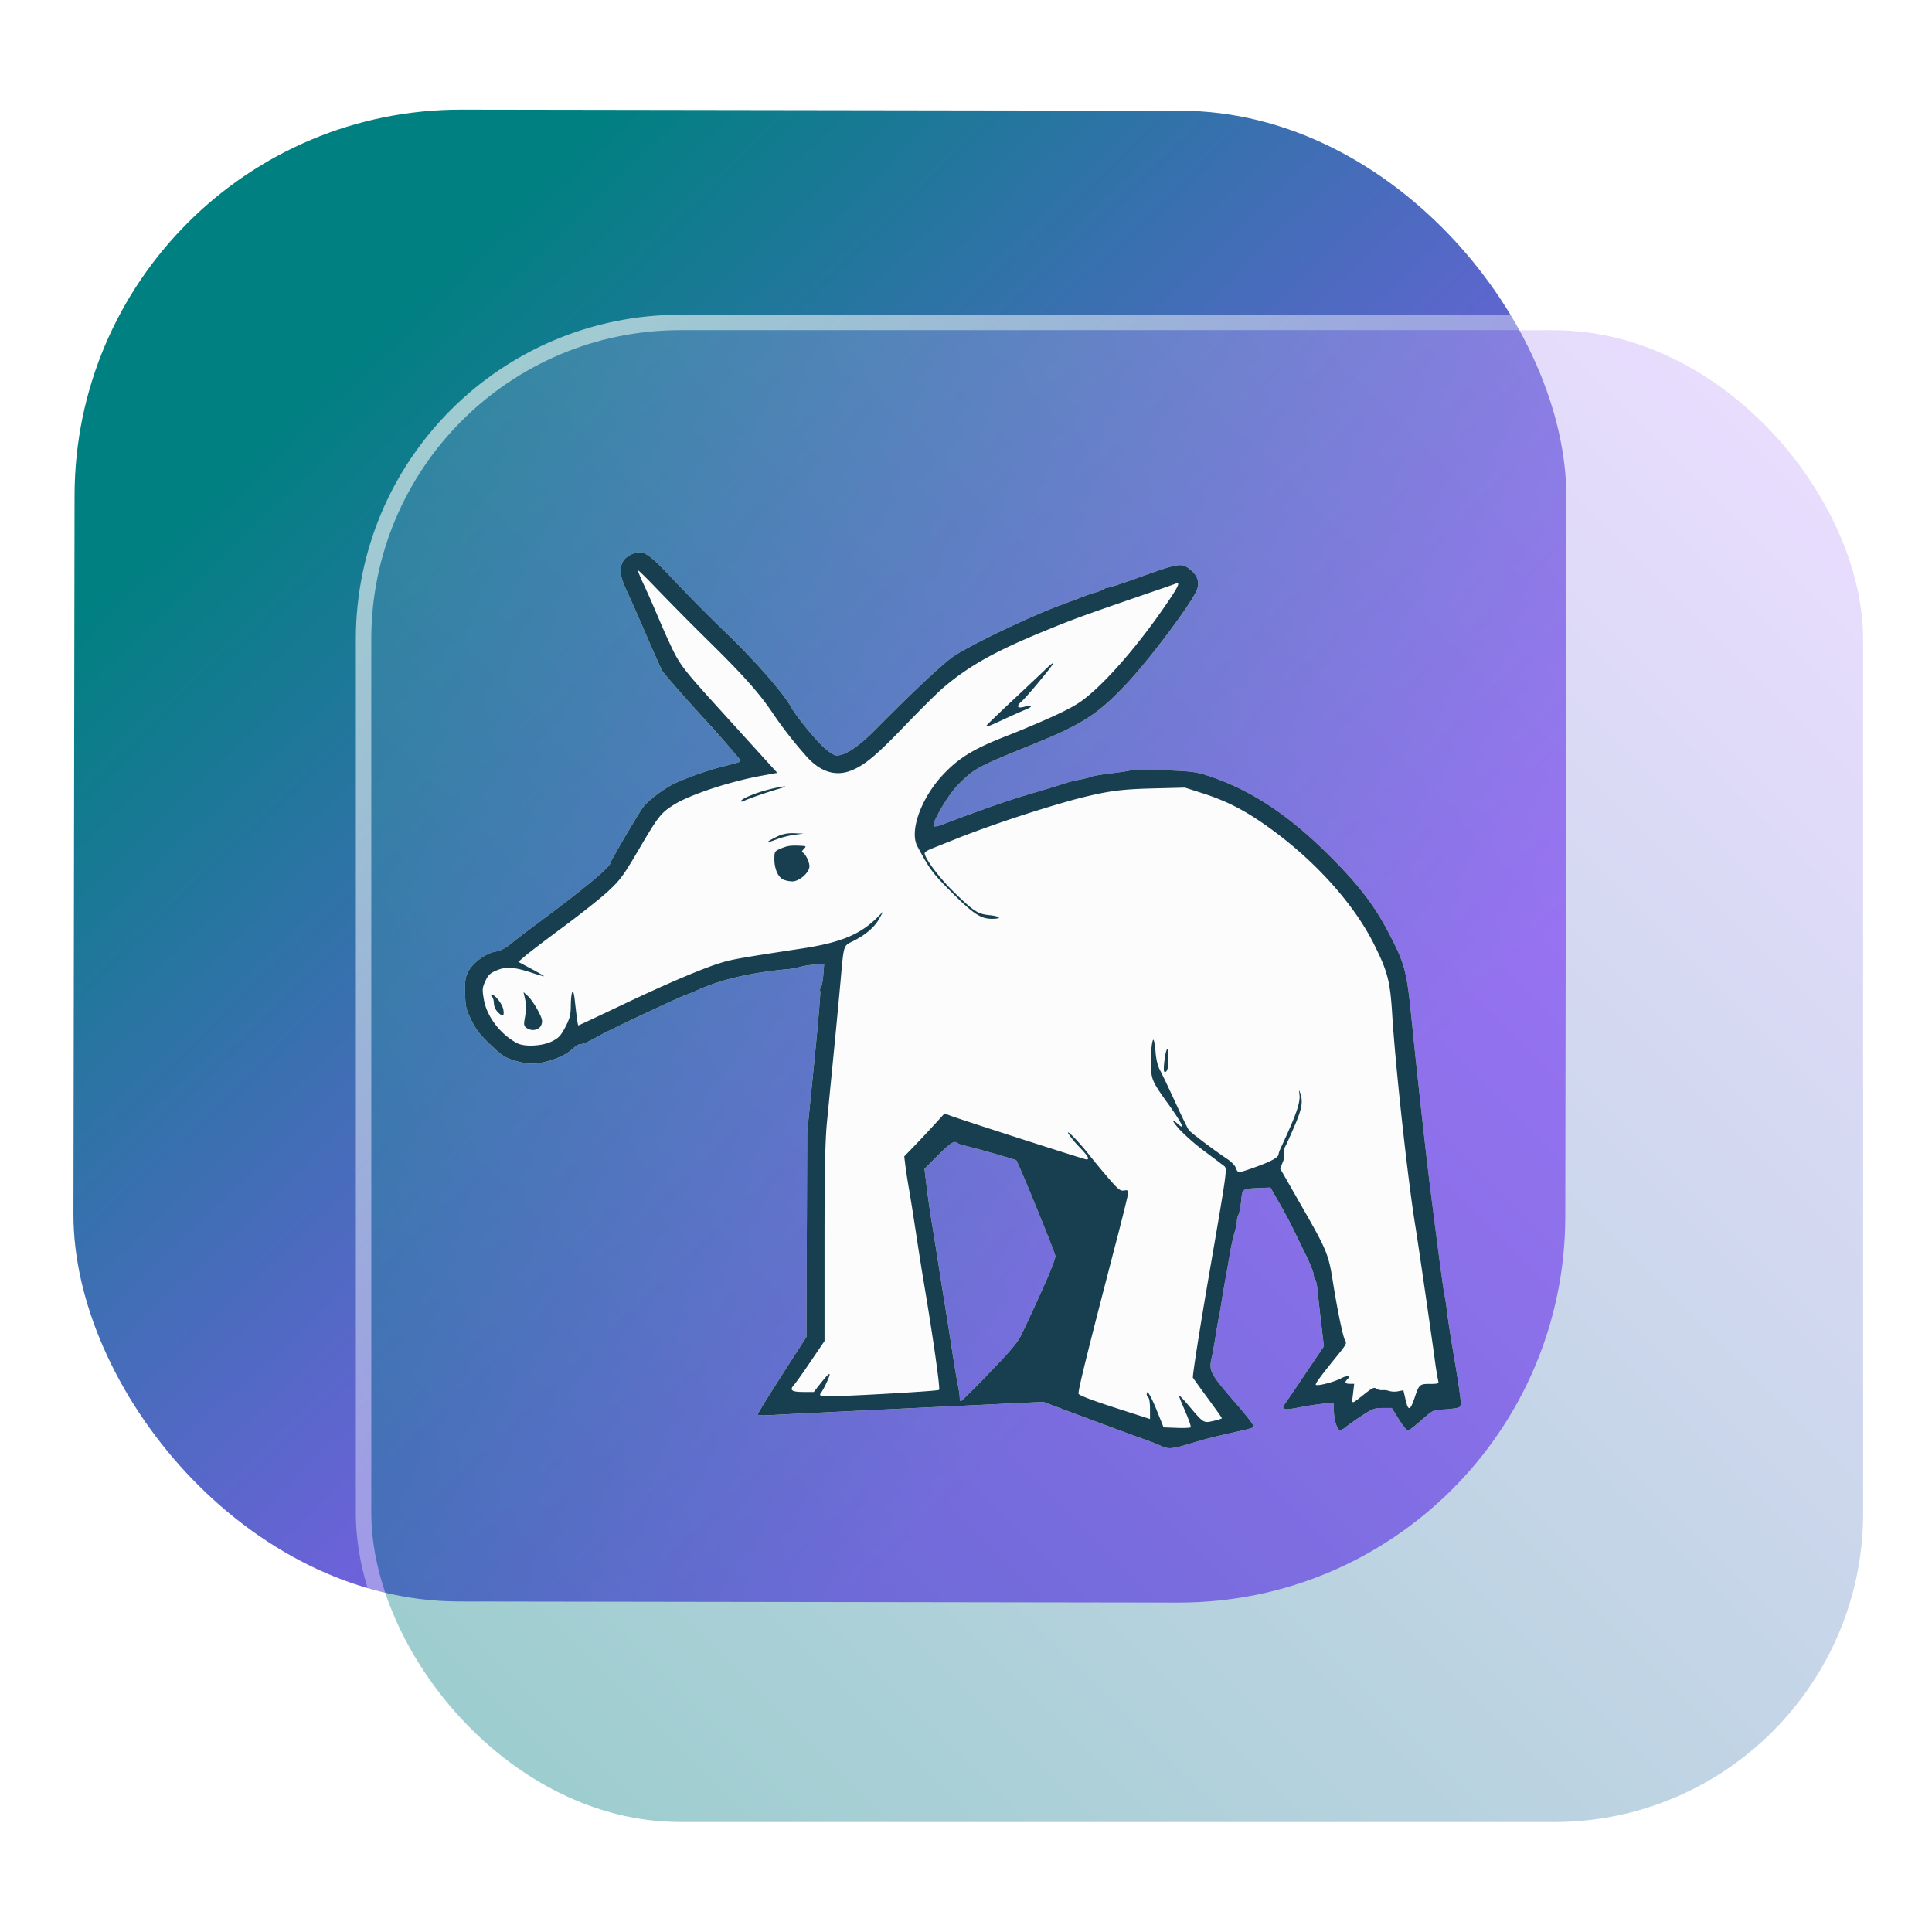 <?xml version="1.0" encoding="UTF-8" standalone="no"?>
<svg
   width="125"
   height="125"
   viewBox="0 0 125 125"
   fill="none"
   version="1.1"
   id="svg8"
   sodipodi:docname="yast-control-center.svg"
   inkscape:version="1.4 (e7c3feb100, 2024-10-09)"
   xmlns:inkscape="http://www.inkscape.org/namespaces/inkscape"
   xmlns:sodipodi="http://sodipodi.sourceforge.net/DTD/sodipodi-0.dtd"
   xmlns:xlink="http://www.w3.org/1999/xlink"
   xmlns="http://www.w3.org/2000/svg"
   xmlns:svg="http://www.w3.org/2000/svg">
  <sodipodi:namedview
     id="namedview8"
     pagecolor="#ffffff"
     bordercolor="#999999"
     borderopacity="1"
     inkscape:showpageshadow="2"
     inkscape:pageopacity="0"
     inkscape:pagecheckerboard="0"
     inkscape:deskcolor="#d1d1d1"
     inkscape:zoom="2.1047475"
     inkscape:cx="93.360367"
     inkscape:cy="43.23559"
     inkscape:window-width="1920"
     inkscape:window-height="994"
     inkscape:window-x="0"
     inkscape:window-y="0"
     inkscape:window-maximized="1"
     inkscape:current-layer="svg8"
     showgrid="true">
    <inkscape:grid
       id="grid1"
       units="px"
       originx="0"
       originy="0"
       spacingx="1"
       spacingy="1"
       empcolor="#0099e5"
       empopacity="0.302"
       color="#0099e5"
       opacity="0.149"
       empspacing="5"
       enabled="true"
       visible="true" />
  </sodipodi:namedview>
  <defs
     id="defs8">
    <linearGradient
       id="linearGradient17"
       inkscape:collect="always">
      <stop
         style="stop-color:#ffffff;stop-opacity:0.6;"
         offset="0"
         id="stop17" />
      <stop
         style="stop-color:#ffffff;stop-opacity:0;"
         offset="1"
         id="stop18" />
    </linearGradient>
    <linearGradient
       id="linearGradient3"
       inkscape:collect="always">
      <stop
         style="stop-color:#008080;stop-opacity:1;"
         offset="0"
         id="stop15" />
      <stop
         style="stop-color:#ccaaff;stop-opacity:1"
         offset="1"
         id="stop16" />
    </linearGradient>
    <linearGradient
       id="linearGradient1"
       inkscape:collect="always">
      <stop
         style="stop-color:#008080;stop-opacity:1"
         offset="0"
         id="stop1" />
      <stop
         style="stop-color:#9955ff;stop-opacity:1"
         offset="1"
         id="stop2" />
    </linearGradient>
    <linearGradient
       id="linearGradient14"
       x1="28.738"
       y1="25"
       x2="28.738"
       y2="51"
       gradientUnits="userSpaceOnUse"
       spreadMethod="pad">
      <stop
         stop-color="#FFD075"
         stop-opacity="0.8"
         id="stop13"
         style="stop-color:#00ccff;stop-opacity:0.8;"
         offset="0" />
      <stop
         offset="1"
         stop-color="#FFD075"
         stop-opacity="0"
         id="stop14"
         style="stop-color:#00ccff;stop-opacity:0.1;" />
    </linearGradient>
    <linearGradient
       id="linearGradient12"
       x1="28.738"
       y1="25"
       x2="28.738"
       y2="51"
       gradientUnits="userSpaceOnUse"
       spreadMethod="pad">
      <stop
         stop-color="#FFD075"
         stop-opacity="0.8"
         id="stop11"
         style="stop-color:#00ccff;stop-opacity:0.738;"
         offset="0" />
      <stop
         offset="1"
         stop-color="#FFD075"
         stop-opacity="0"
         id="stop12"
         style="stop-color:#aa87de;stop-opacity:0.271;" />
    </linearGradient>
    <linearGradient
       id="linearGradient10"
       x1="28.738"
       y1="25"
       x2="28.738"
       y2="51"
       gradientUnits="userSpaceOnUse">
      <stop
         stop-color="#FFD075"
         stop-opacity="0.8"
         id="stop9"
         style="stop-color:#00ccff;stop-opacity:0.738;"
         offset="0" />
      <stop
         offset="1"
         stop-color="#FFD075"
         stop-opacity="0"
         id="stop10"
         style="stop-color:#aa87de;stop-opacity:0.226;" />
    </linearGradient>
    <linearGradient
       id="paint0_linear_403_1580"
       x1="29"
       y1="13"
       x2="29.238"
       y2="55.989"
       gradientUnits="userSpaceOnUse"
       xlink:href="#paint1_linear_403_1580">
      <stop
         stop-color="#FFD075"
         stop-opacity="0.5"
         id="stop3"
         style="stop-color:#00ccff;stop-opacity:0.5;"
         offset="0" />
      <stop
         offset="1"
         stop-color="#FFD075"
         stop-opacity="0"
         id="stop4"
         style="stop-color:#5599ff;stop-opacity:0.102;" />
    </linearGradient>
    <linearGradient
       id="paint1_linear_403_1580"
       x1="29.912"
       y1="18.219"
       x2="30.129"
       y2="55.989"
       gradientUnits="userSpaceOnUse">
      <stop
         stop-color="#FFD075"
         stop-opacity="0.5"
         id="stop5"
         offset="0"
         style="stop-color:#00ccff;stop-opacity:0.5;" />
      <stop
         offset="1"
         stop-color="#FFD075"
         stop-opacity="0"
         id="stop6"
         style="stop-color:#5599ff;stop-opacity:0.102;" />
    </linearGradient>
    <linearGradient
       id="paint2_linear_403_1580"
       x1="28.738"
       y1="25"
       x2="28.738"
       y2="51"
       gradientUnits="userSpaceOnUse"
       xlink:href="#linearGradient12">
      <stop
         stop-color="#FFD075"
         stop-opacity="0.8"
         id="stop7"
         style="stop-color:#00ccff;stop-opacity:0.738;"
         offset="0" />
      <stop
         offset="1"
         stop-color="#FFD075"
         stop-opacity="0"
         id="stop8"
         style="stop-color:#aa87de;stop-opacity:0.55;" />
    </linearGradient>
    <linearGradient
       id="paint134_linear_0_1"
       x1="812"
       y1="234.758"
       x2="908.522"
       y2="331.28"
       gradientUnits="userSpaceOnUse"
       gradientTransform="translate(-791.415,-219.535)">
      <stop
         stop-color="#5D9CED"
         id="stop555" />
      <stop
         offset="1"
         stop-color="#1877F2"
         id="stop556" />
    </linearGradient>
    <filter
       id="filter76_f_0_1"
       x="802.277"
       y="205.435"
       width="112.902"
       height="112.902"
       filterUnits="userSpaceOnUse"
       color-interpolation-filters="sRGB">
      <feFlood
         flood-opacity="0"
         result="BackgroundImageFix"
         id="feFlood254" />
      <feBlend
         mode="normal"
         in="SourceGraphic"
         in2="BackgroundImageFix"
         result="shape"
         id="feBlend255" />
      <feGaussianBlur
         stdDeviation="12"
         result="effect1_foregroundBlur_0_1"
         id="feGaussianBlur255" />
    </filter>
    <filter
       id="filter77_b_0_1"
       x="826"
       y="219"
       width="128.522"
       height="128.522"
       filterUnits="userSpaceOnUse"
       color-interpolation-filters="sRGB">
      <feFlood
         flood-opacity="0"
         result="BackgroundImageFix"
         id="feFlood255" />
      <feGaussianBlur
         in="BackgroundImageFix"
         stdDeviation="7.5"
         id="feGaussianBlur256" />
      <feComposite
         in2="SourceAlpha"
         operator="in"
         result="effect1_backgroundBlur_0_1"
         id="feComposite256" />
      <feBlend
         mode="normal"
         in="SourceGraphic"
         in2="effect1_backgroundBlur_0_1"
         result="shape"
         id="feBlend256" />
    </filter>
    <linearGradient
       id="paint135_linear_0_1"
       x1="926.169"
       y1="251.154"
       x2="842"
       y2="328.788"
       gradientUnits="userSpaceOnUse">
      <stop
         stop-color="#5698ED"
         id="stop557"
         style="stop-color:#b380ff;stop-opacity:1"
         offset="0" />
      <stop
         offset="1"
         stop-color="#1877F2"
         id="stop558"
         style="stop-color:#008080;stop-opacity:1" />
    </linearGradient>
    <linearGradient
       id="paint136_linear_0_1"
       x1="842"
       y1="235"
       x2="938.522"
       y2="331.522"
       gradientUnits="userSpaceOnUse">
      <stop
         stop-color="white"
         stop-opacity="0.25"
         id="stop559"
         offset="0"
         style="stop-color:#ffffff;stop-opacity:0.5;" />
      <stop
         offset="1"
         stop-color="white"
         stop-opacity="0"
         id="stop560" />
    </linearGradient>
    <filter
       id="filter78_bd_0_1"
       x="860"
       y="240"
       width="60"
       height="86"
       filterUnits="userSpaceOnUse"
       color-interpolation-filters="sRGB">
      <feFlood
         flood-opacity="0"
         result="BackgroundImageFix"
         id="feFlood256" />
      <feGaussianBlur
         in="BackgroundImageFix"
         stdDeviation="7.5"
         id="feGaussianBlur257" />
      <feComposite
         in2="SourceAlpha"
         operator="in"
         result="effect1_backgroundBlur_0_1"
         id="feComposite257" />
      <feColorMatrix
         in="SourceAlpha"
         type="matrix"
         values="0 0 0 0 0 0 0 0 0 0 0 0 0 0 0 0 0 0 127 0"
         result="hardAlpha"
         id="feColorMatrix257" />
      <feOffset
         dx="5"
         dy="5"
         id="feOffset257" />
      <feGaussianBlur
         stdDeviation="5"
         id="feGaussianBlur258" />
      <feComposite
         in2="hardAlpha"
         operator="out"
         id="feComposite258" />
      <feColorMatrix
         type="matrix"
         values="0 0 0 0 0.088 0 0 0 0 0.391 0 0 0 0 0.783 0 0 0 0.5 0"
         id="feColorMatrix258" />
      <feBlend
         mode="normal"
         in2="effect1_backgroundBlur_0_1"
         result="effect2_dropShadow_0_1"
         id="feBlend258" />
      <feBlend
         mode="normal"
         in="SourceGraphic"
         in2="effect2_dropShadow_0_1"
         result="shape"
         id="feBlend259" />
    </filter>
    <linearGradient
       id="paint137_linear_0_1"
       x1="906.923"
       y1="237.051"
       x2="843.181"
       y2="278.747"
       gradientUnits="userSpaceOnUse"
       gradientTransform="translate(-123.904,-16.204)">
      <stop
         stop-color="white"
         id="stop561" />
      <stop
         offset="0.883"
         stop-color="white"
         stop-opacity="0.2"
         id="stop562" />
    </linearGradient>
    <linearGradient
       id="paint138_linear_0_1"
       x1="881.154"
       y1="305.974"
       x2="913.942"
       y2="281.384"
       gradientUnits="userSpaceOnUse">
      <stop
         stop-color="white"
         stop-opacity="0.25"
         id="stop563" />
      <stop
         offset="1"
         stop-color="white"
         stop-opacity="0"
         id="stop564" />
    </linearGradient>
    <linearGradient
       id="linearGradient4349">
      <stop
         style="stop-color:#000000;stop-opacity:1;"
         offset="0"
         id="stop2228" />
      <stop
         style="stop-color:#000000;stop-opacity:0;"
         offset="1"
         id="stop2230" />
    </linearGradient>
    <linearGradient
       id="linearGradient3790">
      <stop
         id="stop3802"
         offset="0"
         style="stop-color:#ddca97;stop-opacity:1;" />
      <stop
         style="stop-color:#a4966f;stop-opacity:1;"
         offset="0.573"
         id="stop3808" />
      <stop
         style="stop-color:#363024;stop-opacity:1;"
         offset="1"
         id="stop3794" />
    </linearGradient>
    <linearGradient
       id="linearGradient6064">
      <stop
         id="stop6066"
         offset="0"
         style="stop-color:#837a66;stop-opacity:1" />
      <stop
         id="stop6068"
         offset="1"
         style="stop-color:#5a5446;stop-opacity:0.431;" />
    </linearGradient>
    <linearGradient
       id="linearGradient4231-4">
      <stop
         style="stop-color:#363024;stop-opacity:1;"
         offset="0"
         id="stop4233-2" />
      <stop
         style="stop-color:#bdb294;stop-opacity:0;"
         offset="1"
         id="stop4235-7" />
    </linearGradient>
    <linearGradient
       id="linearGradient4231">
      <stop
         id="stop4355"
         offset="0"
         style="stop-color:#2a251b;stop-opacity:1;" />
      <stop
         style="stop-color:#bdb294;stop-opacity:0;"
         offset="1"
         id="stop4235" />
    </linearGradient>
    <linearGradient
       id="linearGradient3937">
      <stop
         style="stop-color:#676150;stop-opacity:1;"
         offset="0"
         id="stop3939" />
      <stop
         style="stop-color:#5a5446;stop-opacity:0.087;"
         offset="1"
         id="stop3941" />
    </linearGradient>
    <linearGradient
       id="linearGradient5140-7">
      <stop
         id="stop5142-8"
         offset="0"
         style="stop-color:#fdfdfd;stop-opacity:1;" />
      <stop
         style="stop-color:#ffffff;stop-opacity:1;"
         offset="0.382"
         id="stop5144-6" />
      <stop
         style="stop-color:#d9d9d9;stop-opacity:1;"
         offset="0.739"
         id="stop5146-5" />
      <stop
         id="stop5148-6"
         offset="0.898"
         style="stop-color:#c5c5c5;stop-opacity:1;" />
      <stop
         id="stop5150-2"
         offset="1"
         style="stop-color:#eaeaea;stop-opacity:1;" />
    </linearGradient>
    <linearGradient
       id="linearGradient5240-6-7">
      <stop
         id="stop5248-9-0"
         offset="0"
         style="stop-color:#434e54;stop-opacity:1;" />
      <stop
         style="stop-color:#23292d;stop-opacity:1"
         offset="1"
         id="stop5244-3-19" />
    </linearGradient>
    <linearGradient
       id="linearGradient5258-5-2">
      <stop
         id="stop5260-8-1"
         offset="0"
         style="stop-color:#000000;stop-opacity:1;" />
      <stop
         style="stop-color:#434e54;stop-opacity:1;"
         offset="0.908"
         id="stop5262-0-6" />
      <stop
         id="stop5264-4-0"
         offset="1"
         style="stop-color:#23292d;stop-opacity:1" />
    </linearGradient>
    <linearGradient
       id="linearGradient5049-0">
      <stop
         style="stop-color:#ffffff;stop-opacity:1;"
         offset="0"
         id="stop5051-9" />
      <stop
         style="stop-color:#ffffff;stop-opacity:0.338;"
         offset="1"
         id="stop5053-1" />
    </linearGradient>
    <linearGradient
       id="linearGradient5757">
      <stop
         style="stop-color:#7b8386;stop-opacity:1;"
         offset="0"
         id="stop5759" />
      <stop
         id="stop5767"
         offset="0.435"
         style="stop-color:#24282a;stop-opacity:1" />
      <stop
         id="stop5765"
         offset="0.747"
         style="stop-color:#000000;stop-opacity:1;" />
      <stop
         style="stop-color:#000000;stop-opacity:1;"
         offset="0.898"
         id="stop5769" />
      <stop
         id="stop5771"
         offset="0.96"
         style="stop-color:#3d4143;stop-opacity:1;" />
      <stop
         style="stop-color:#7b8386;stop-opacity:1;"
         offset="1"
         id="stop5761" />
    </linearGradient>
    <linearGradient
       id="linearGradient5942">
      <stop
         style="stop-color:#b9c1c3;stop-opacity:1;"
         offset="0"
         id="stop5944" />
      <stop
         style="stop-color:#2b3132;stop-opacity:1;"
         offset="1"
         id="stop5946" />
    </linearGradient>
    <linearGradient
       id="linearGradient6280">
      <stop
         style="stop-color:#000000;stop-opacity:0;"
         offset="0"
         id="stop6282" />
      <stop
         style="stop-color:#000000;stop-opacity:1;"
         offset="1"
         id="stop6284" />
    </linearGradient>
    <linearGradient
       id="linearGradient6392">
      <stop
         id="stop6394"
         offset="0"
         style="stop-color:#c5d914;stop-opacity:0.988;" />
      <stop
         style="stop-color:#d27513;stop-opacity:0.988;"
         offset="0.008"
         id="stop8982" />
      <stop
         style="stop-color:#cc7112;stop-opacity:0.988;"
         offset="0.017"
         id="stop8980" />
      <stop
         style="stop-color:#bf6a11;stop-opacity:0.988;"
         offset="0.033"
         id="stop8978" />
      <stop
         style="stop-color:#a65c0e;stop-opacity:0.992;"
         offset="0.066"
         id="stop8976" />
      <stop
         style="stop-color:#734009;stop-opacity:1"
         offset="0.133"
         id="stop6396" />
      <stop
         id="stop6404"
         offset="0.49"
         style="stop-color:#ce8e4c;stop-opacity:1" />
      <stop
         style="stop-color:#eec69d;stop-opacity:1"
         offset="0.631"
         id="stop6398" />
      <stop
         style="stop-color:#f9d6b3;stop-opacity:1"
         offset="0.713"
         id="stop6400" />
      <stop
         id="stop6402"
         offset="1"
         style="stop-color:#d97914;stop-opacity:0.996" />
    </linearGradient>
    <linearGradient
       id="linearGradient6412">
      <stop
         style="stop-color:#575757;stop-opacity:1"
         offset="0"
         id="stop6414" />
      <stop
         id="stop6424"
         offset="0.076"
         style="stop-color:#b8b8b8;stop-opacity:1" />
      <stop
         id="stop6422"
         offset="0.242"
         style="stop-color:#a9a9a9;stop-opacity:1" />
      <stop
         id="stop6420"
         offset="0.694"
         style="stop-color:#fdfdfd;stop-opacity:1" />
      <stop
         style="stop-color:#f4f4f4;stop-opacity:0.992;"
         offset="0.797"
         id="stop6426" />
      <stop
         style="stop-color:#c1c1c1;stop-opacity:0.988"
         offset="1"
         id="stop6416" />
    </linearGradient>
    <linearGradient
       id="linearGradient6492">
      <stop
         style="stop-color:#050505;stop-opacity:1"
         offset="0"
         id="stop6494" />
      <stop
         id="stop6500"
         offset="0.467"
         style="stop-color:#3f3f3f;stop-opacity:1;" />
      <stop
         style="stop-color:#7b7b7b;stop-opacity:1;"
         offset="0.734"
         id="stop6502" />
      <stop
         id="stop6618"
         offset="0.867"
         style="stop-color:#3d3d3d;stop-opacity:1;" />
      <stop
         style="stop-color:#000000;stop-opacity:1;"
         offset="1"
         id="stop6496" />
    </linearGradient>
    <linearGradient
       inkscape:collect="always"
       xlink:href="#linearGradient1"
       id="linearGradient2"
       x1="28.327"
       y1="21.221"
       x2="84.323"
       y2="79.576"
       gradientUnits="userSpaceOnUse"
       gradientTransform="translate(-4.271,0.106)" />
    <linearGradient
       inkscape:collect="always"
       xlink:href="#linearGradient3"
       id="linearGradient16"
       x1="842.977"
       y1="328.636"
       x2="932.977"
       y2="238.636"
       gradientUnits="userSpaceOnUse" />
    <linearGradient
       inkscape:collect="always"
       xlink:href="#linearGradient17"
       id="linearGradient18"
       x1="852.977"
       y1="238.636"
       x2="932.977"
       y2="323.636"
       gradientUnits="userSpaceOnUse" />
  </defs>
  <rect
     x="4.873"
     y="7.047"
     width="96.522"
     height="96.522"
     rx="25"
     transform="rotate(0.088)"
     id="rect106"
     style="fill:url(#linearGradient2);fill-opacity:1" />
  <g
     filter="url(#filter76_f_0_1)"
     id="g107"
     transform="translate(-817.977,-213.636)" />
  <g
     filter="url(#filter77_b_0_1)"
     id="g109"
     transform="translate(-817.977,-213.636)">
    <rect
       x="842"
       y="235"
       width="96.522"
       height="96.522"
       rx="20"
       fill-opacity="0.4"
       id="rect108"
       style="fill:url(#linearGradient16);opacity:1" />
    <rect
       x="841.5"
       y="234.5"
       width="97.522"
       height="97.522"
       rx="20.5"
       id="rect109"
       style="stroke:url(#linearGradient18)" />
  </g>
  <g
     id="g1"
     transform="matrix(0.935,0,0,0.935,-43.774,7.679)">
    <path
       d="m 127.171,91.846 a 12.518,12.518 0 0 0 -1.1,-0.435 108.278,108.278 0 0 1 -1.577,-0.571 l -1.966,-0.728 c -0.635,-0.236 -1.685,-0.627 -2.332,-0.873 l -1.178,-0.443 -8.931,0.426 c -4.913,0.236 -9.361,0.455 -9.885,0.487 -0.524,0.032 -0.952,0.025 -0.952,-0.032 0,-0.098 0.792,-1.368 2.741,-4.397 l 0.63,-0.977 0.025,-7.071 0.025,-7.068 0.485,-4.844 c 0.268,-2.665 0.455,-4.891 0.418,-4.95 -0.037,-0.059 -0.02,-0.167 0.042,-0.241 0.061,-0.074 0.138,-0.477 0.172,-0.898 l 0.059,-0.763 -0.768,0.079 a 4.926,4.926 0 0 0 -0.94,0.16 4.721,4.721 0 0 1 -0.923,0.155 c -2.487,0.241 -4.453,0.696 -6.052,1.405 a 11.283,11.283 0 0 1 -0.819,0.344 c -0.153,0 -5.135,2.337 -5.986,2.807 -0.898,0.499 -1.164,0.615 -1.501,0.647 a 2.605,2.605 0 0 0 -0.519,0.384 c -0.504,0.435 -1.503,0.822 -2.389,0.923 -0.467,0.054 -0.824,0 -1.439,-0.17 C 81.781,64.987 81.594,64.869 80.772,64.094 80.054,63.417 79.758,63.041 79.436,62.384 79.06,61.616 79.02,61.446 79.003,60.482 c -0.015,-0.932 0.017,-1.117 0.263,-1.548 0.34,-0.586 1.225,-1.206 1.87,-1.304 a 2.16,2.16 0 0 0 0.95,-0.475 c 0.271,-0.221 0.898,-0.706 1.393,-1.075 3.892,-2.888 5.602,-4.306 5.602,-4.633 0,-0.108 1.899,-3.341 2.219,-3.777 0.337,-0.46 1.365,-1.255 2.116,-1.629 0.669,-0.34 2.263,-0.915 3.174,-1.151 1.71,-0.438 1.545,-0.354 1.329,-0.674 -0.106,-0.155 -1.304,-1.508 -2.66,-3.006 -1.358,-1.498 -2.544,-2.864 -2.635,-3.034 -0.091,-0.172 -0.566,-1.242 -1.058,-2.379 -0.492,-1.139 -0.999,-2.295 -1.127,-2.571 -0.571,-1.228 -0.664,-1.501 -0.664,-1.941 0,-0.551 0.209,-0.883 0.713,-1.124 0.797,-0.386 1.124,-0.187 2.992,1.808 a 123.091,123.091 0 0 0 3.688,3.715 c 1.939,1.87 3.897,4.114 4.387,5.029 0.31,0.576 1.639,2.219 2.249,2.775 0.381,0.352 0.736,0.578 0.896,0.578 0.62,0 1.528,-0.608 2.751,-1.845 2.446,-2.473 4.47,-4.379 5.26,-4.953 0.984,-0.718 5.277,-2.785 7.452,-3.592 0.856,-0.315 1.663,-0.62 1.789,-0.672 0.128,-0.054 0.44,-0.157 0.694,-0.231 a 2.212,2.212 0 0 0 0.573,-0.231 0.504,0.504 0 0 1 0.288,-0.098 c 0.098,0 0.96,-0.283 1.912,-0.625 3.056,-1.095 3.144,-1.11 3.781,-0.6 0.482,0.384 0.64,0.876 0.443,1.378 -0.369,0.932 -3.282,4.822 -4.896,6.535 -1.968,2.086 -3.046,2.78 -6.434,4.153 -3.924,1.592 -4.082,1.675 -5.226,2.834 -0.664,0.669 -1.83,2.669 -1.658,2.839 0.044,0.042 0.298,0 0.566,-0.106 3.292,-1.235 4.49,-1.648 6.261,-2.175 1.144,-0.337 2.182,-0.657 2.31,-0.706 a 7.627,7.627 0 0 1 0.925,-0.226 c 0.381,-0.074 0.77,-0.172 0.866,-0.217 0.096,-0.049 0.694,-0.148 1.329,-0.224 a 13.605,13.605 0 0 0 1.385,-0.217 c 0.128,-0.042 1.169,-0.042 2.313,0 1.798,0.062 2.197,0.111 2.957,0.357 3.304,1.075 6.217,3.102 9.497,6.613 1.373,1.471 2.3,2.77 3.132,4.389 1.065,2.072 1.186,2.532 1.511,5.73 0.433,4.264 1.023,9.61 1.326,12.009 0.566,4.493 0.915,7.086 0.984,7.322 0.029,0.091 0.108,0.62 0.177,1.174 0.069,0.554 0.303,2.057 0.524,3.346 0.219,1.284 0.399,2.524 0.399,2.751 0,0.403 -0.009,0.411 -0.536,0.482 a 9.866,9.866 0 0 1 -0.952,0.074 c -0.349,0 -0.551,0.123 -1.228,0.728 -0.443,0.394 -0.866,0.721 -0.94,0.721 -0.071,0 -0.349,-0.352 -0.62,-0.782 L 143.126,89.218 h -0.632 c -0.573,0 -0.713,0.054 -1.518,0.588 a 17.131,17.131 0 0 0 -1.112,0.782 c -0.123,0.108 -0.28,0.182 -0.344,0.16 -0.192,-0.059 -0.396,-0.75 -0.403,-1.351 l -0.007,-0.546 -0.758,0.074 c -0.418,0.044 -1.147,0.155 -1.624,0.251 -1.092,0.219 -1.297,0.165 -0.984,-0.263 0.123,-0.172 0.777,-1.132 1.452,-2.133 l 1.23,-1.826 -0.187,-1.584 a 127.82,127.82 0 0 1 -0.251,-2.286 c -0.037,-0.386 -0.111,-0.728 -0.165,-0.763 -0.054,-0.03 -0.098,-0.172 -0.098,-0.317 0,-0.145 -0.256,-0.78 -0.566,-1.417 l -0.92,-1.887 c -0.197,-0.399 -0.615,-1.178 -0.935,-1.732 l -0.578,-1.004 -0.726,0.03 c -1.245,0.054 -1.215,0.034 -1.299,0.891 -0.039,0.416 -0.123,0.841 -0.182,0.95 a 1.1,1.1 0 0 0 -0.111,0.458 c 0,0.143 -0.076,0.509 -0.172,0.812 a 15.5,15.5 0 0 0 -0.344,1.609 c -0.098,0.583 -0.226,1.314 -0.285,1.621 -0.059,0.308 -0.167,0.935 -0.239,1.397 -0.074,0.46 -0.18,1.063 -0.234,1.341 -0.054,0.276 -0.157,0.878 -0.229,1.341 -0.071,0.463 -0.18,1.048 -0.239,1.306 -0.216,0.96 -0.15,1.08 1.835,3.376 0.706,0.812 1.149,1.412 1.075,1.456 a 7.829,7.829 0 0 1 -1.021,0.273 c -1.796,0.399 -2.357,0.541 -3.553,0.908 -1.06,0.322 -1.378,0.344 -1.83,0.113 z m -11.868,-5.085 c 1.513,-1.57 1.956,-2.101 2.229,-2.682 0.741,-1.575 0.915,-1.949 1.604,-3.491 0.394,-0.876 0.713,-1.722 0.713,-1.875 -0.003,-0.217 -2.588,-6.544 -2.719,-6.653 a 91.831,91.831 0 0 0 -3.671,-1.033 1.265,1.265 0 0 1 -0.426,-0.16 c -0.207,-0.157 -0.46,0.025 -1.4,0.955 l -0.841,0.841 0.069,0.595 c 0.13,1.09 0.29,2.263 0.406,2.94 0.061,0.369 0.271,1.675 0.463,2.903 0.192,1.23 0.399,2.539 0.46,2.908 0.064,0.369 0.271,1.675 0.46,2.906 0.189,1.23 0.399,2.478 0.463,2.775 0.064,0.295 0.116,0.664 0.116,0.819 0,0.153 0.042,0.263 0.093,0.244 a 50.682,50.682 0 0 0 1.981,-1.993 z"
       fill="#fcfcfc"
       id="path6036-2"
       style="stroke-width:2.46" />
    <path
       d="m 127.171,91.846 a 12.523,12.523 0 0 0 -1.1,-0.435 108.278,108.278 0 0 1 -1.577,-0.571 l -1.966,-0.731 a 286.133,286.133 0 0 1 -2.332,-0.871 l -1.178,-0.443 -8.931,0.426 c -4.913,0.236 -9.361,0.455 -9.885,0.487 -0.524,0.032 -0.952,0.025 -0.952,-0.032 0,-0.098 0.792,-1.368 2.741,-4.397 l 0.63,-0.977 0.025,-7.071 0.025,-7.068 0.485,-4.844 c 0.268,-2.665 0.455,-4.891 0.418,-4.95 -0.037,-0.059 -0.02,-0.167 0.042,-0.241 0.061,-0.074 0.138,-0.477 0.172,-0.898 l 0.059,-0.763 -0.768,0.079 a 4.926,4.926 0 0 0 -0.94,0.16 4.721,4.721 0 0 1 -0.923,0.155 c -2.487,0.241 -4.453,0.696 -6.052,1.405 a 11.283,11.283 0 0 1 -0.819,0.344 c -0.153,0 -5.135,2.337 -5.986,2.807 -0.898,0.499 -1.164,0.615 -1.501,0.647 a 2.605,2.605 0 0 0 -0.519,0.384 c -0.504,0.435 -1.503,0.822 -2.389,0.923 -0.467,0.054 -0.824,0 -1.439,-0.17 C 81.781,64.987 81.594,64.869 80.772,64.094 80.054,63.417 79.758,63.041 79.436,62.384 79.06,61.616 79.02,61.446 79.003,60.482 c -0.015,-0.932 0.017,-1.117 0.263,-1.548 0.34,-0.586 1.225,-1.206 1.87,-1.304 a 2.16,2.16 0 0 0 0.95,-0.475 c 0.271,-0.221 0.898,-0.706 1.393,-1.075 3.892,-2.888 5.602,-4.306 5.602,-4.633 0,-0.108 1.899,-3.341 2.219,-3.777 0.337,-0.46 1.365,-1.255 2.116,-1.629 0.669,-0.34 2.263,-0.915 3.174,-1.151 1.71,-0.438 1.545,-0.354 1.329,-0.674 a 97.895,97.895 0 0 0 -2.66,-3.006 c -1.358,-1.498 -2.544,-2.864 -2.635,-3.034 -0.091,-0.172 -0.566,-1.242 -1.058,-2.379 -0.492,-1.139 -0.999,-2.295 -1.127,-2.571 -0.571,-1.228 -0.664,-1.501 -0.664,-1.941 0,-0.551 0.209,-0.883 0.713,-1.124 0.797,-0.386 1.124,-0.187 2.992,1.808 a 123.089,123.089 0 0 0 3.688,3.715 c 1.939,1.87 3.897,4.114 4.387,5.029 0.31,0.576 1.639,2.219 2.249,2.775 0.381,0.352 0.736,0.578 0.896,0.578 0.62,0 1.528,-0.608 2.751,-1.845 2.446,-2.473 4.47,-4.379 5.26,-4.953 0.984,-0.718 5.277,-2.785 7.452,-3.592 0.856,-0.315 1.663,-0.62 1.789,-0.672 0.128,-0.054 0.44,-0.157 0.694,-0.231 a 2.212,2.212 0 0 0 0.573,-0.231 0.504,0.504 0 0 1 0.288,-0.098 c 0.098,0 0.96,-0.283 1.912,-0.625 3.056,-1.095 3.144,-1.11 3.781,-0.6 0.482,0.384 0.64,0.876 0.443,1.378 -0.369,0.932 -3.282,4.822 -4.896,6.535 -1.968,2.086 -3.046,2.78 -6.434,4.153 -3.924,1.592 -4.082,1.675 -5.226,2.834 -0.664,0.669 -1.83,2.669 -1.658,2.839 0.044,0.042 0.298,0 0.566,-0.106 3.292,-1.235 4.49,-1.648 6.261,-2.175 1.144,-0.337 2.182,-0.657 2.31,-0.706 a 7.627,7.627 0 0 1 0.925,-0.226 c 0.381,-0.074 0.77,-0.172 0.866,-0.217 0.096,-0.049 0.694,-0.148 1.329,-0.224 0.635,-0.076 1.26,-0.172 1.385,-0.217 0.128,-0.042 1.169,-0.042 2.313,0 1.798,0.062 2.197,0.111 2.957,0.357 3.304,1.075 6.217,3.102 9.497,6.613 1.373,1.471 2.3,2.77 3.132,4.389 1.065,2.072 1.186,2.532 1.511,5.73 0.433,4.264 1.023,9.61 1.329,12.009 0.566,4.493 0.913,7.086 0.984,7.322 0.025,0.091 0.106,0.62 0.172,1.174 0.067,0.554 0.305,2.057 0.526,3.346 0.219,1.284 0.399,2.524 0.399,2.751 0,0.403 -0.009,0.411 -0.536,0.482 a 9.866,9.866 0 0 1 -0.952,0.074 c -0.349,0 -0.551,0.123 -1.228,0.728 -0.443,0.394 -0.866,0.721 -0.94,0.721 -0.071,0 -0.349,-0.352 -0.62,-0.782 L 143.126,89.218 h -0.632 c -0.573,0 -0.713,0.054 -1.518,0.586 a 17.119,17.119 0 0 0 -1.112,0.787 c -0.123,0.106 -0.278,0.177 -0.344,0.157 -0.192,-0.059 -0.396,-0.75 -0.403,-1.351 l -0.007,-0.546 -0.758,0.074 a 20.224,20.224 0 0 0 -1.624,0.251 c -1.092,0.217 -1.297,0.162 -0.984,-0.263 0.123,-0.172 0.777,-1.132 1.452,-2.136 l 1.23,-1.823 -0.184,-1.584 a 127.82,127.82 0 0 1 -0.253,-2.288 c -0.037,-0.384 -0.111,-0.726 -0.165,-0.758 -0.054,-0.034 -0.098,-0.177 -0.098,-0.32 0,-0.143 -0.256,-0.78 -0.566,-1.417 l -0.92,-1.887 c -0.197,-0.399 -0.615,-1.181 -0.935,-1.732 l -0.578,-1.006 -0.726,0.032 c -1.245,0.052 -1.215,0.034 -1.299,0.891 -0.039,0.416 -0.123,0.841 -0.182,0.95 a 1.1,1.1 0 0 0 -0.111,0.455 c 0,0.148 -0.076,0.512 -0.172,0.812 a 15.497,15.497 0 0 0 -0.344,1.611 c -0.098,0.583 -0.226,1.314 -0.285,1.619 -0.059,0.308 -0.167,0.935 -0.239,1.397 -0.071,0.463 -0.177,1.065 -0.234,1.341 -0.054,0.278 -0.157,0.881 -0.229,1.343 -0.074,0.46 -0.18,1.048 -0.239,1.304 -0.217,0.96 -0.15,1.083 1.835,3.376 0.706,0.814 1.149,1.415 1.075,1.459 a 7.829,7.829 0 0 1 -1.021,0.271 c -1.796,0.401 -2.357,0.544 -3.553,0.91 -1.06,0.32 -1.378,0.342 -1.83,0.113 z m 1.661,-2.406 c -0.258,-0.573 -0.448,-1.058 -0.426,-1.083 0.025,-0.025 0.332,0.303 0.689,0.723 1.009,1.193 1.004,1.191 1.69,1.033 0.32,-0.074 0.583,-0.16 0.583,-0.189 0,-0.03 -0.431,-0.64 -0.96,-1.356 a 86.986,86.986 0 0 1 -1.043,-1.444 c -0.049,-0.074 0.467,-3.363 1.147,-7.307 1.23,-7.135 1.235,-7.169 1.004,-7.351 a 229.226,229.226 0 0 0 -1.378,-1.036 14.558,14.558 0 0 1 -1.695,-1.481 c -0.554,-0.625 -0.62,-0.839 -0.116,-0.381 0.561,0.509 0.253,-0.111 -0.736,-1.481 -0.846,-1.174 -1.016,-1.484 -1.097,-2.003 -0.101,-0.657 -0.005,-2.347 0.135,-2.347 0.044,0 0.113,0.372 0.148,0.827 0.039,0.517 0.155,0.992 0.3,1.257 0.13,0.236 0.605,1.235 1.058,2.219 0.448,0.984 0.878,1.865 0.957,1.958 0.153,0.187 1.796,1.425 2.637,1.981 0.31,0.207 0.566,0.475 0.608,0.64 0.042,0.155 0.148,0.283 0.236,0.283 0.089,0 0.645,-0.18 1.238,-0.399 1.043,-0.384 1.484,-0.64 1.484,-0.861 0,-0.057 0.074,-0.263 0.165,-0.455 1.065,-2.283 1.358,-3.127 1.274,-3.693 -0.044,-0.317 -0.039,-0.322 0.054,-0.069 0.207,0.566 0.123,1.075 -0.376,2.239 -0.273,0.642 -0.566,1.289 -0.645,1.432 a 0.775,0.775 0 0 0 -0.084,0.492 1.297,1.297 0 0 1 -0.111,0.64 l -0.172,0.418 1.575,2.756 c 1.641,2.864 1.779,3.198 2.069,5.044 0.325,2.054 0.726,3.966 0.868,4.128 0.113,0.133 0.025,0.303 -0.48,0.923 -1.235,1.52 -1.626,2.054 -1.56,2.116 0.106,0.106 1.25,-0.187 1.725,-0.438 0.431,-0.229 0.713,-0.194 0.455,0.057 -0.216,0.209 -0.16,0.312 0.167,0.312 h 0.305 l -0.081,0.689 c -0.091,0.782 -0.182,0.787 0.891,-0.057 0.443,-0.349 0.583,-0.408 0.713,-0.3 a 0.689,0.689 0 0 0 0.433,0.106 1.188,1.188 0 0 1 0.467,0.059 1.343,1.343 0 0 0 0.593,0.025 l 0.389,-0.074 0.155,0.672 c 0.182,0.795 0.315,0.755 0.632,-0.187 0.298,-0.891 0.337,-0.925 1.058,-0.925 0.541,0 0.62,-0.025 0.566,-0.197 a 22.787,22.787 0 0 1 -0.246,-1.535 c -0.273,-2.005 -1.186,-8.276 -1.324,-9.108 -0.517,-3.115 -1.39,-11.081 -1.616,-14.747 -0.145,-2.308 -0.315,-2.955 -1.272,-4.866 -1.378,-2.751 -4.015,-5.693 -7.118,-7.947 -1.739,-1.265 -3.019,-1.929 -4.822,-2.502 l -1.134,-0.362 -2.214,0.057 c -2.305,0.057 -3.221,0.189 -5.511,0.787 a 89.653,89.653 0 0 0 -7.684,2.534 l -2.165,0.866 c -0.239,0.096 -0.433,0.229 -0.433,0.298 0,0.337 0.977,1.653 1.907,2.569 1.447,1.425 1.757,1.634 2.534,1.71 0.817,0.084 0.96,0.258 0.209,0.258 -0.777,0 -1.311,-0.357 -2.883,-1.934 -1.215,-1.218 -1.42,-1.493 -2.271,-3.083 -0.573,-1.063 0.28,-3.398 1.835,-5.019 1.087,-1.139 2.104,-1.747 4.387,-2.637 1.083,-0.421 2.64,-1.085 3.469,-1.476 1.238,-0.59 1.666,-0.861 2.453,-1.562 1.493,-1.329 3.371,-3.565 5.031,-5.986 0.91,-1.331 1.051,-1.639 0.689,-1.493 -0.113,0.044 -0.541,0.197 -0.955,0.337 -5.617,1.929 -5.991,2.067 -8.18,2.965 -3.383,1.39 -5.179,2.399 -6.938,3.897 -0.401,0.344 -1.592,1.52 -2.645,2.618 -1.968,2.047 -2.76,2.714 -3.681,3.095 -1.065,0.443 -2.116,0.143 -3.063,-0.876 a 29.233,29.233 0 0 1 -2.35,-2.987 c -0.903,-1.37 -2.017,-2.633 -4.389,-4.97 a 217.146,217.146 0 0 1 -3.69,-3.722 c -0.689,-0.723 -1.274,-1.297 -1.299,-1.274 -0.025,0.025 0.135,0.431 0.357,0.9 0.221,0.472 0.635,1.397 0.913,2.059 0.28,0.662 0.615,1.427 0.741,1.703 0.91,1.968 0.824,1.855 4.269,5.651 l 3.353,3.695 -1.053,0.192 c -2.202,0.396 -4.972,1.309 -6.087,2.003 -0.905,0.566 -1.092,0.802 -2.428,3.08 -1.07,1.828 -1.301,2.14 -2.128,2.908 -0.509,0.472 -1.894,1.575 -3.083,2.453 -1.186,0.878 -2.379,1.786 -2.65,2.017 l -0.492,0.423 0.886,0.475 c 0.492,0.261 0.891,0.492 0.891,0.517 0,0.025 -0.369,-0.081 -0.824,-0.231 -1.245,-0.408 -1.789,-0.448 -2.446,-0.172 -0.46,0.192 -0.595,0.32 -0.787,0.743 -0.214,0.467 -0.224,0.583 -0.101,1.289 0.204,1.174 1.156,2.411 2.308,3.011 0.507,0.261 1.71,0.202 2.369,-0.116 0.492,-0.239 0.632,-0.384 0.955,-0.996 0.305,-0.583 0.376,-0.851 0.381,-1.452 0.012,-1.058 0.167,-1.356 0.263,-0.512 0.165,1.437 0.221,1.843 0.263,1.843 0.025,0 1.356,-0.625 2.962,-1.39 3.166,-1.508 5.686,-2.581 6.963,-2.962 0.728,-0.221 1.461,-0.347 5.486,-0.96 2.726,-0.411 4.091,-0.972 5.29,-2.175 l 0.391,-0.394 -0.271,0.492 c -0.32,0.583 -0.932,1.11 -1.781,1.54 -0.728,0.369 -0.664,0.17 -0.91,2.896 a 771.304,771.304 0 0 1 -0.467,4.918 l -0.465,4.739 c -0.123,1.287 -0.167,3.454 -0.167,8.434 v 6.702 l -0.95,1.402 c -0.522,0.77 -1.046,1.508 -1.166,1.643 -0.325,0.357 -0.155,0.482 0.652,0.482 h 0.721 l 0.433,-0.549 c 0.684,-0.866 0.824,-0.918 0.487,-0.177 a 5.536,5.536 0 0 1 -0.426,0.8 c -0.096,0.111 -0.074,0.167 0.081,0.224 0.221,0.081 7.991,-0.344 8.094,-0.443 0.091,-0.086 -0.418,-3.656 -1.058,-7.455 -0.101,-0.583 -0.335,-2.067 -0.522,-3.297 -0.187,-1.23 -0.413,-2.662 -0.507,-3.184 a 40.492,40.492 0 0 1 -0.244,-1.584 l -0.079,-0.635 0.736,-0.763 c 0.403,-0.418 1.033,-1.09 1.395,-1.488 l 0.659,-0.723 0.381,0.145 c 0.709,0.271 9.297,3.036 9.43,3.036 0.251,0 0.13,-0.214 -0.485,-0.861 a 6.072,6.072 0 0 1 -0.758,-0.928 c -0.182,-0.364 0.733,0.576 1.454,1.493 0.295,0.376 0.891,1.095 1.321,1.594 0.674,0.782 0.822,0.9 1.078,0.851 0.221,-0.039 0.295,0 0.295,0.13 0,0.101 -0.381,1.653 -0.849,3.449 -2.049,7.883 -2.655,10.333 -2.591,10.496 0.044,0.106 0.992,0.467 2.505,0.955 l 2.436,0.785 v -0.706 c 0,-0.389 -0.049,-0.738 -0.116,-0.775 -0.066,-0.037 -0.113,-0.155 -0.111,-0.258 0.007,-0.344 0.3,0.153 0.748,1.272 l 0.418,1.046 0.886,0.032 c 0.492,0.025 0.932,0 0.984,-0.034 0.049,-0.037 -0.12,-0.536 -0.376,-1.107 z m -1.449,-24.168 c 0.118,-0.994 0.28,-1.191 0.285,-0.344 0.002,0.743 -0.071,1.043 -0.253,1.043 -0.071,0 -0.084,-0.256 -0.032,-0.699 z M 83.257,62.92 c -0.185,-0.13 -0.204,-0.231 -0.13,-0.647 0.116,-0.65 0.116,-0.969 0.005,-1.442 l -0.091,-0.394 0.3,0.271 c 0.167,0.148 0.47,0.581 0.679,0.967 0.315,0.59 0.357,0.753 0.261,1.019 -0.133,0.369 -0.659,0.485 -1.023,0.226 z m -2.013,-1.119 a 0.964,0.964 0 0 1 -0.251,-0.59 c 0,-0.185 -0.062,-0.394 -0.138,-0.467 -0.081,-0.079 -0.089,-0.135 -0.025,-0.135 0.244,0 0.75,0.65 0.817,1.043 0.079,0.475 -0.044,0.519 -0.403,0.15 z m 19.771,-9.152 c -0.357,-0.165 -0.613,-0.75 -0.613,-1.402 0,-0.529 0.017,-0.558 0.433,-0.738 0.472,-0.197 0.662,-0.226 1.348,-0.199 0.443,0.025 0.448,0.025 0.241,0.241 -0.116,0.123 -0.16,0.221 -0.098,0.221 0.172,0 0.502,0.625 0.502,0.955 0,0.44 -0.704,1.06 -1.191,1.051 a 1.882,1.882 0 0 1 -0.622,-0.125 z m -1.075,-2.603 c 0,-0.027 0.258,-0.177 0.576,-0.332 a 2.342,2.342 0 0 1 1.242,-0.268 l 0.667,0.025 -0.635,0.081 c -0.349,0.049 -0.91,0.189 -1.242,0.32 -0.335,0.13 -0.608,0.212 -0.608,0.185 z m -1.845,-2.822 c 0,-0.157 0.984,-0.568 1.926,-0.807 0.979,-0.248 1.555,-0.295 0.728,-0.057 -0.77,0.221 -2.165,0.701 -2.428,0.837 -0.123,0.066 -0.229,0.076 -0.229,0.025 z m 16.981,-5.221 c 0,-0.03 0.819,-0.822 1.821,-1.762 1.001,-0.935 2.042,-1.919 2.313,-2.182 0.268,-0.263 0.49,-0.433 0.49,-0.376 0,0.123 -1.828,2.327 -2.18,2.63 -0.399,0.344 -0.322,0.517 0.167,0.384 0.578,-0.153 0.64,-0.025 0.093,0.197 -0.246,0.098 -0.928,0.401 -1.508,0.672 -1.053,0.487 -1.196,0.541 -1.196,0.438 z m 0.226,44.758 c 1.513,-1.57 1.956,-2.101 2.229,-2.682 0.741,-1.575 0.915,-1.949 1.604,-3.491 0.394,-0.876 0.713,-1.722 0.713,-1.875 -0.003,-0.217 -2.588,-6.544 -2.719,-6.653 a 91.831,91.831 0 0 0 -3.671,-1.033 1.265,1.265 0 0 1 -0.426,-0.16 c -0.207,-0.157 -0.46,0.025 -1.4,0.955 l -0.841,0.841 0.069,0.595 c 0.13,1.09 0.29,2.263 0.406,2.94 0.061,0.369 0.271,1.675 0.463,2.903 0.192,1.23 0.399,2.539 0.46,2.908 0.064,0.369 0.271,1.675 0.46,2.906 0.189,1.23 0.399,2.478 0.463,2.775 0.064,0.295 0.116,0.664 0.116,0.819 0,0.153 0.042,0.263 0.093,0.244 a 50.682,50.682 0 0 0 1.981,-1.993 z"
       fill="#173f4f"
       id="path6038-7"
       style="stroke-width:2.46" />
  </g>
</svg>
